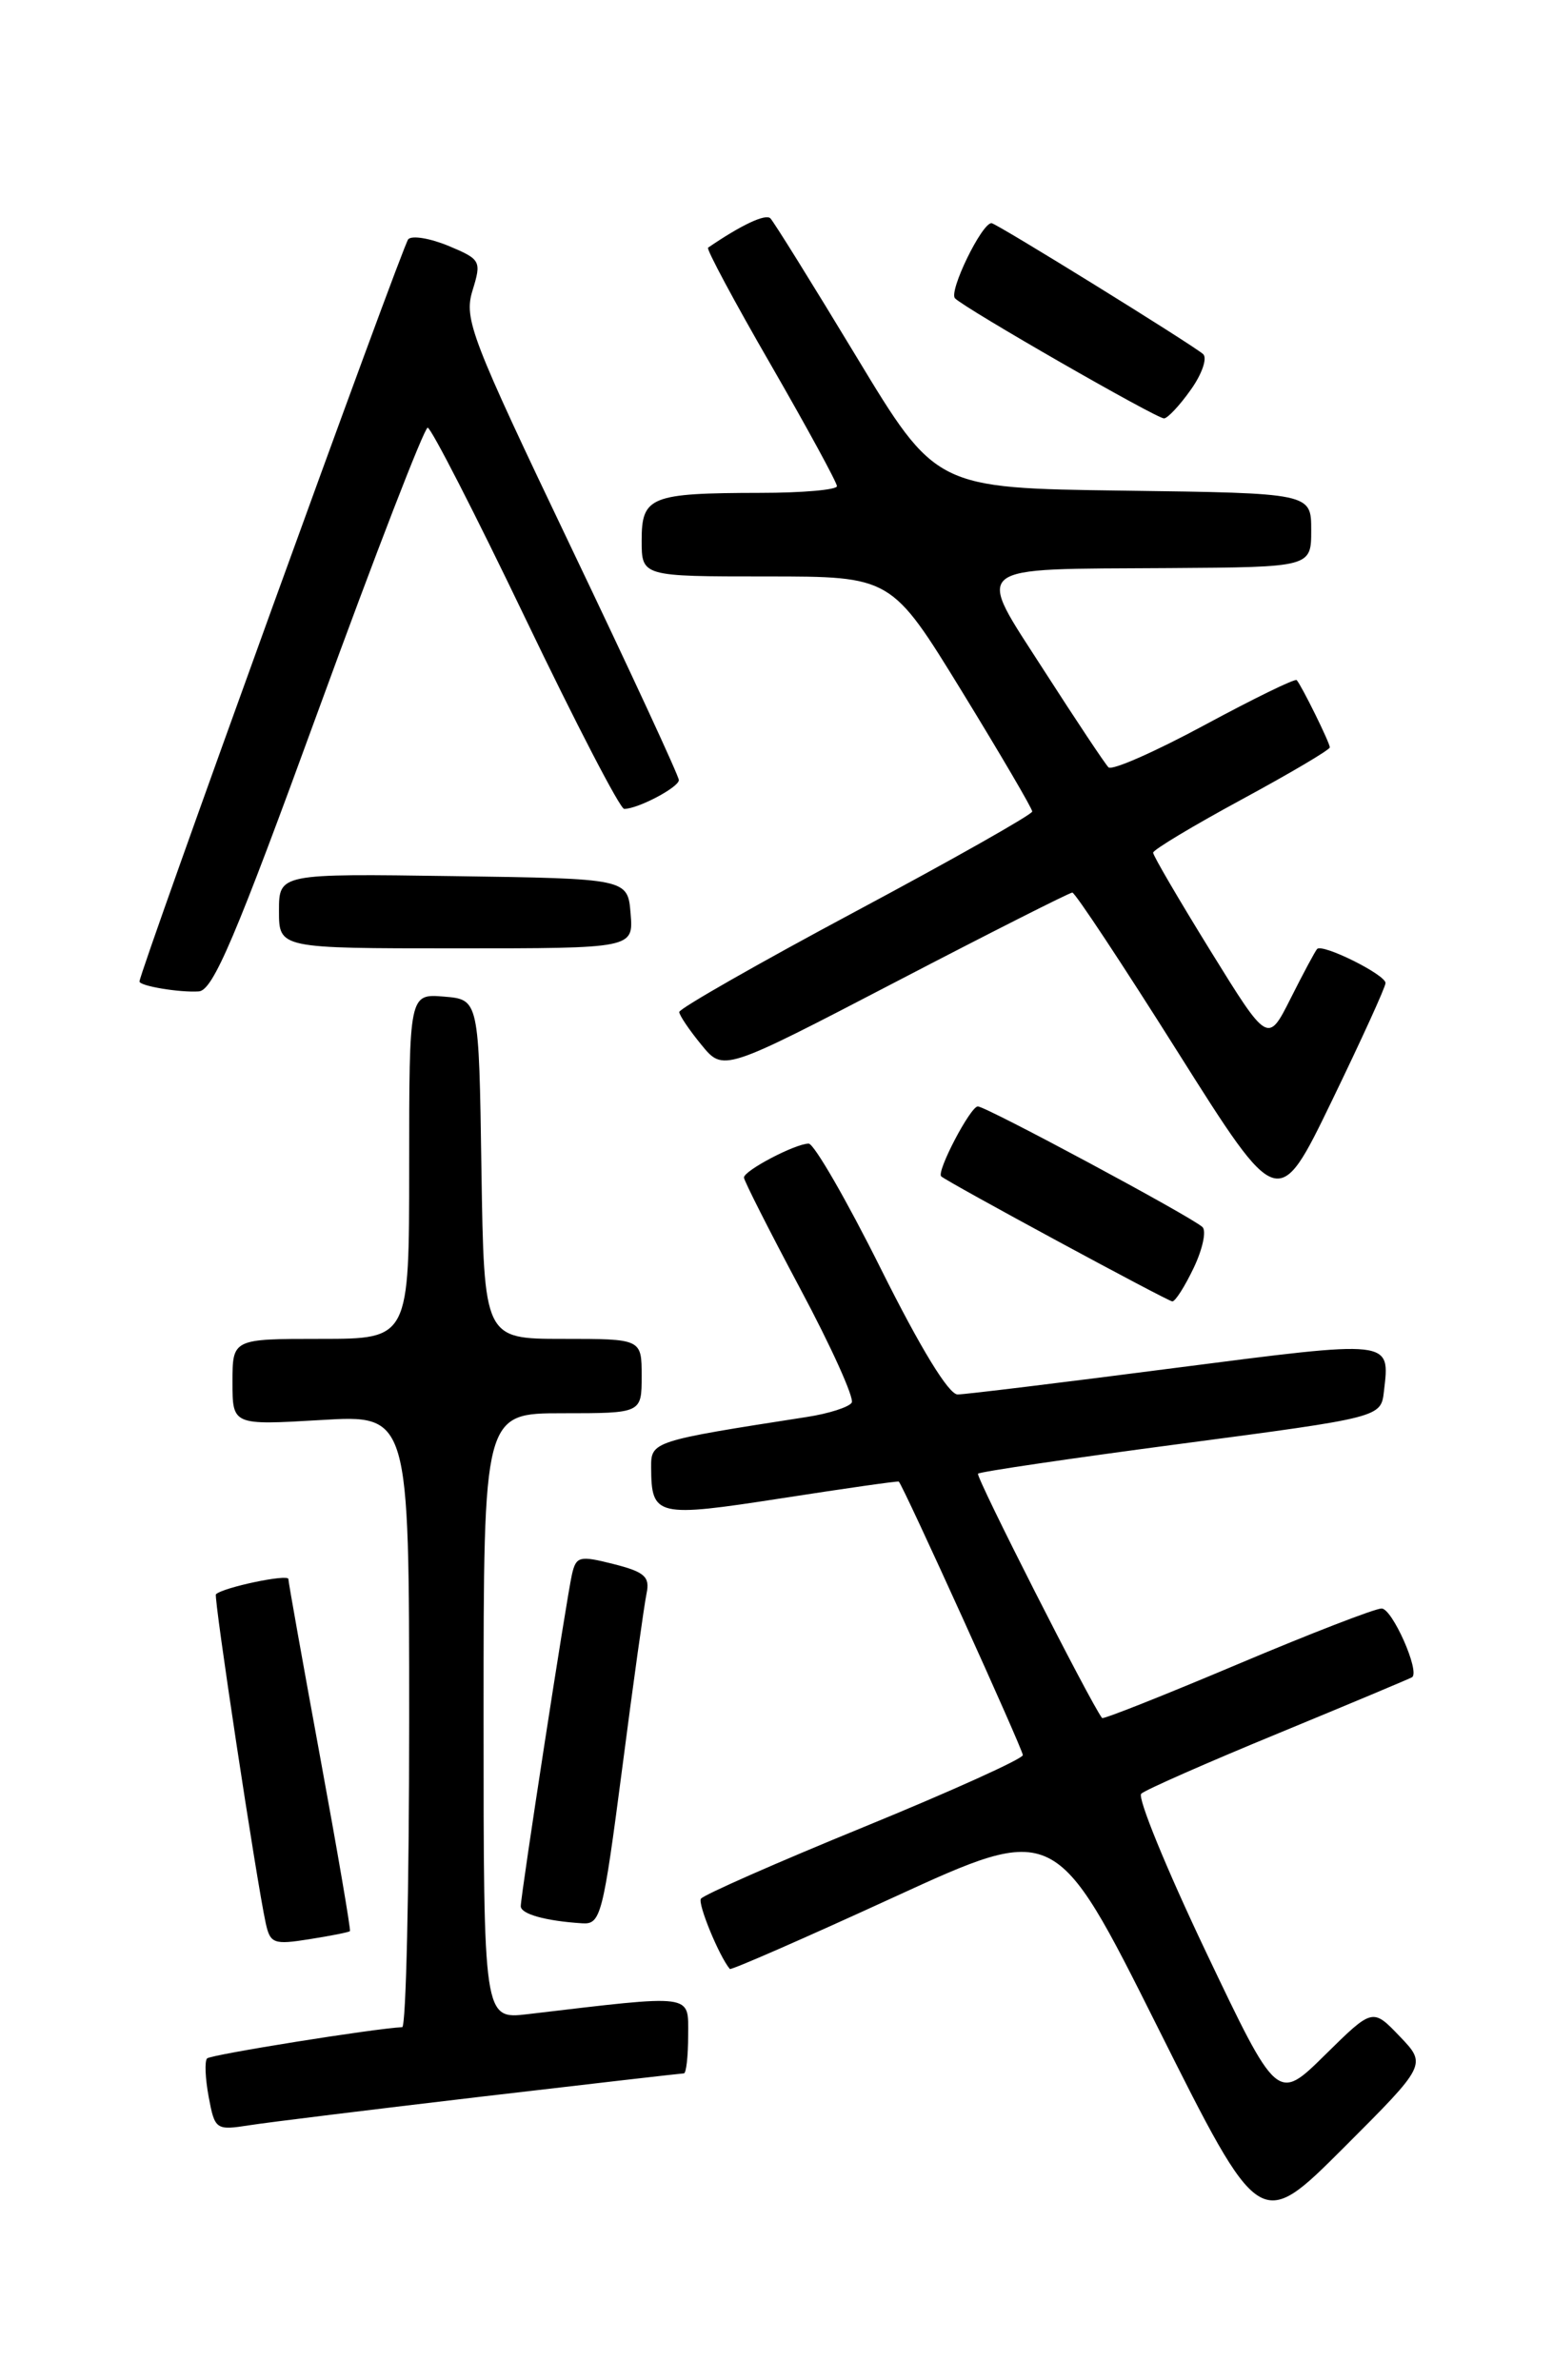 <?xml version="1.0" encoding="UTF-8" standalone="no"?>
<!DOCTYPE svg PUBLIC "-//W3C//DTD SVG 1.1//EN" "http://www.w3.org/Graphics/SVG/1.1/DTD/svg11.dtd" >
<svg xmlns="http://www.w3.org/2000/svg" xmlns:xlink="http://www.w3.org/1999/xlink" version="1.1" viewBox="0 0 167 256">
 <g >
 <path fill="currentColor"
d=" M 150.51 219.01 C 147.60 215.97 147.60 215.97 142.48 221.02 C 137.36 226.07 137.36 226.07 129.65 209.87 C 125.41 200.95 122.29 193.33 122.72 192.92 C 123.15 192.51 129.80 189.58 137.50 186.41 C 145.20 183.23 151.66 180.52 151.85 180.39 C 152.71 179.76 149.71 173.00 148.57 173.00 C 147.86 173.00 140.86 175.71 133.01 179.03 C 125.15 182.35 118.63 184.94 118.51 184.78 C 117.26 183.16 104.88 158.78 105.17 158.50 C 105.38 158.29 115.21 156.84 127.02 155.28 C 148.50 152.44 148.50 152.44 148.82 149.64 C 149.47 144.05 149.86 144.10 126.34 147.13 C 114.33 148.69 103.82 149.97 102.98 149.98 C 102.02 149.99 98.99 145.02 94.74 136.50 C 91.04 129.07 87.53 123.00 86.96 123.00 C 85.53 123.00 80.00 125.90 80.00 126.65 C 80.00 126.98 82.73 132.37 86.06 138.62 C 89.40 144.87 91.88 150.38 91.59 150.86 C 91.29 151.34 89.12 152.04 86.77 152.40 C 70.11 154.99 70.00 155.03 70.02 157.85 C 70.05 163.11 70.58 163.23 84.08 161.14 C 90.91 160.08 96.57 159.27 96.65 159.35 C 97.15 159.83 110.00 188.17 109.99 188.77 C 109.98 189.17 102.29 192.65 92.89 196.50 C 83.50 200.34 75.61 203.82 75.37 204.22 C 75.02 204.78 77.33 210.40 78.48 211.77 C 78.61 211.92 86.54 208.45 96.10 204.06 C 113.50 196.07 113.50 196.07 124.49 218.04 C 135.48 240.00 135.48 240.00 144.46 231.03 C 153.43 222.06 153.43 222.06 150.51 219.01 Z  M 51.79 225.50 C 63.50 224.13 73.29 223.00 73.54 223.00 C 73.79 223.00 74.00 221.16 74.00 218.90 C 74.00 214.39 74.81 214.50 56.75 216.63 C 52.00 217.19 52.00 217.19 52.00 184.59 C 52.00 152.00 52.00 152.00 60.50 152.00 C 69.00 152.00 69.00 152.00 69.00 148.00 C 69.00 144.00 69.00 144.00 60.52 144.00 C 52.05 144.00 52.05 144.00 51.77 125.75 C 51.50 107.50 51.50 107.50 47.75 107.19 C 44.00 106.88 44.00 106.88 44.00 125.44 C 44.00 144.00 44.00 144.00 34.50 144.00 C 25.00 144.00 25.00 144.00 25.00 148.65 C 25.00 153.29 25.00 153.29 34.50 152.73 C 44.00 152.16 44.00 152.16 44.00 185.08 C 44.00 203.19 43.66 218.01 43.25 218.03 C 40.33 218.16 22.68 220.98 22.27 221.39 C 21.99 221.68 22.07 223.54 22.44 225.53 C 23.10 229.06 23.22 229.14 26.81 228.58 C 28.84 228.26 40.08 226.88 51.79 225.50 Z  M 37.63 207.70 C 37.74 207.59 36.30 199.17 34.43 189.00 C 32.56 178.82 31.02 170.20 31.01 169.83 C 31.00 169.26 24.02 170.72 23.22 171.47 C 22.95 171.72 27.57 202.23 28.58 206.87 C 29.06 209.04 29.45 209.18 33.26 208.57 C 35.55 208.21 37.52 207.82 37.63 207.70 Z  M 66.90 190.25 C 68.09 181.04 69.28 172.54 69.53 171.37 C 69.90 169.59 69.33 169.07 65.98 168.22 C 62.30 167.29 61.95 167.38 61.50 169.35 C 60.92 171.92 56.00 203.81 56.00 205.02 C 56.00 205.86 58.67 206.61 62.61 206.86 C 64.60 206.99 64.84 206.03 66.90 190.25 Z  M 128.37 136.35 C 129.32 134.35 129.75 132.38 129.30 131.97 C 128.06 130.83 106.03 119.00 105.15 119.00 C 104.35 119.00 100.68 126.02 101.21 126.52 C 101.84 127.12 125.54 139.94 126.06 139.97 C 126.38 139.99 127.41 138.36 128.37 136.35 Z  M 148.99 105.73 C 149.00 104.83 142.20 101.45 141.63 102.07 C 141.42 102.31 140.14 104.69 138.79 107.38 C 136.34 112.25 136.34 112.25 130.17 102.27 C 126.78 96.78 124.00 92.03 124.00 91.71 C 124.00 91.40 128.28 88.83 133.50 86.00 C 138.72 83.17 143.00 80.65 143.00 80.38 C 143.00 79.89 139.99 73.78 139.44 73.15 C 139.27 72.95 134.80 75.14 129.50 78.00 C 124.20 80.86 119.57 82.90 119.20 82.53 C 118.83 82.16 115.73 77.50 112.31 72.18 C 104.83 60.52 103.96 61.24 125.75 61.10 C 141.00 61.00 141.00 61.00 141.00 57.02 C 141.00 53.04 141.00 53.04 120.81 52.77 C 100.63 52.50 100.63 52.50 92.06 38.31 C 87.35 30.51 83.20 23.84 82.84 23.48 C 82.31 22.97 79.70 24.20 76.14 26.64 C 75.94 26.78 78.97 32.45 82.89 39.23 C 86.80 46.02 90.00 51.90 90.00 52.29 C 90.00 52.68 86.29 53.01 81.75 53.01 C 69.93 53.03 69.00 53.41 69.00 58.12 C 69.00 62.00 69.00 62.00 82.43 62.00 C 95.85 62.00 95.85 62.00 103.43 74.35 C 107.59 81.14 111.00 86.96 111.00 87.28 C 111.00 87.60 102.45 92.44 92.00 98.03 C 81.55 103.62 73.02 108.49 73.04 108.85 C 73.06 109.21 74.13 110.80 75.43 112.38 C 77.78 115.26 77.78 115.26 96.28 105.63 C 106.45 100.33 115.02 96.00 115.31 96.00 C 115.61 96.00 120.71 103.72 126.65 113.15 C 137.46 130.30 137.46 130.30 143.22 118.40 C 146.39 111.85 148.99 106.16 148.99 105.73 Z  M 34.29 76.25 C 40.36 59.61 45.62 46.00 45.99 46.00 C 46.35 46.00 51.08 55.22 56.49 66.50 C 61.90 77.78 66.68 87.00 67.12 87.00 C 68.60 87.00 73.00 84.68 73.00 83.90 C 73.00 83.47 67.78 72.19 61.40 58.84 C 50.63 36.29 49.87 34.32 50.81 31.25 C 51.79 28.07 51.70 27.90 48.24 26.45 C 46.26 25.63 44.31 25.30 43.90 25.73 C 43.30 26.35 15.00 104.53 15.00 105.56 C 15.00 106.05 19.34 106.77 21.38 106.63 C 22.91 106.52 25.32 100.85 34.29 76.25 Z  M 67.81 98.25 C 67.50 94.50 67.50 94.50 48.75 94.23 C 30.00 93.96 30.00 93.96 30.00 97.98 C 30.00 102.00 30.00 102.00 49.06 102.00 C 68.12 102.00 68.12 102.00 67.81 98.25 Z  M 128.05 41.92 C 129.26 40.23 129.85 38.50 129.37 38.08 C 128.14 37.01 107.12 24.00 106.62 24.00 C 105.56 24.00 101.98 31.38 102.70 32.09 C 103.84 33.23 124.33 45.00 125.17 45.00 C 125.55 45.00 126.85 43.62 128.05 41.92 Z "/>
</g>
</svg>